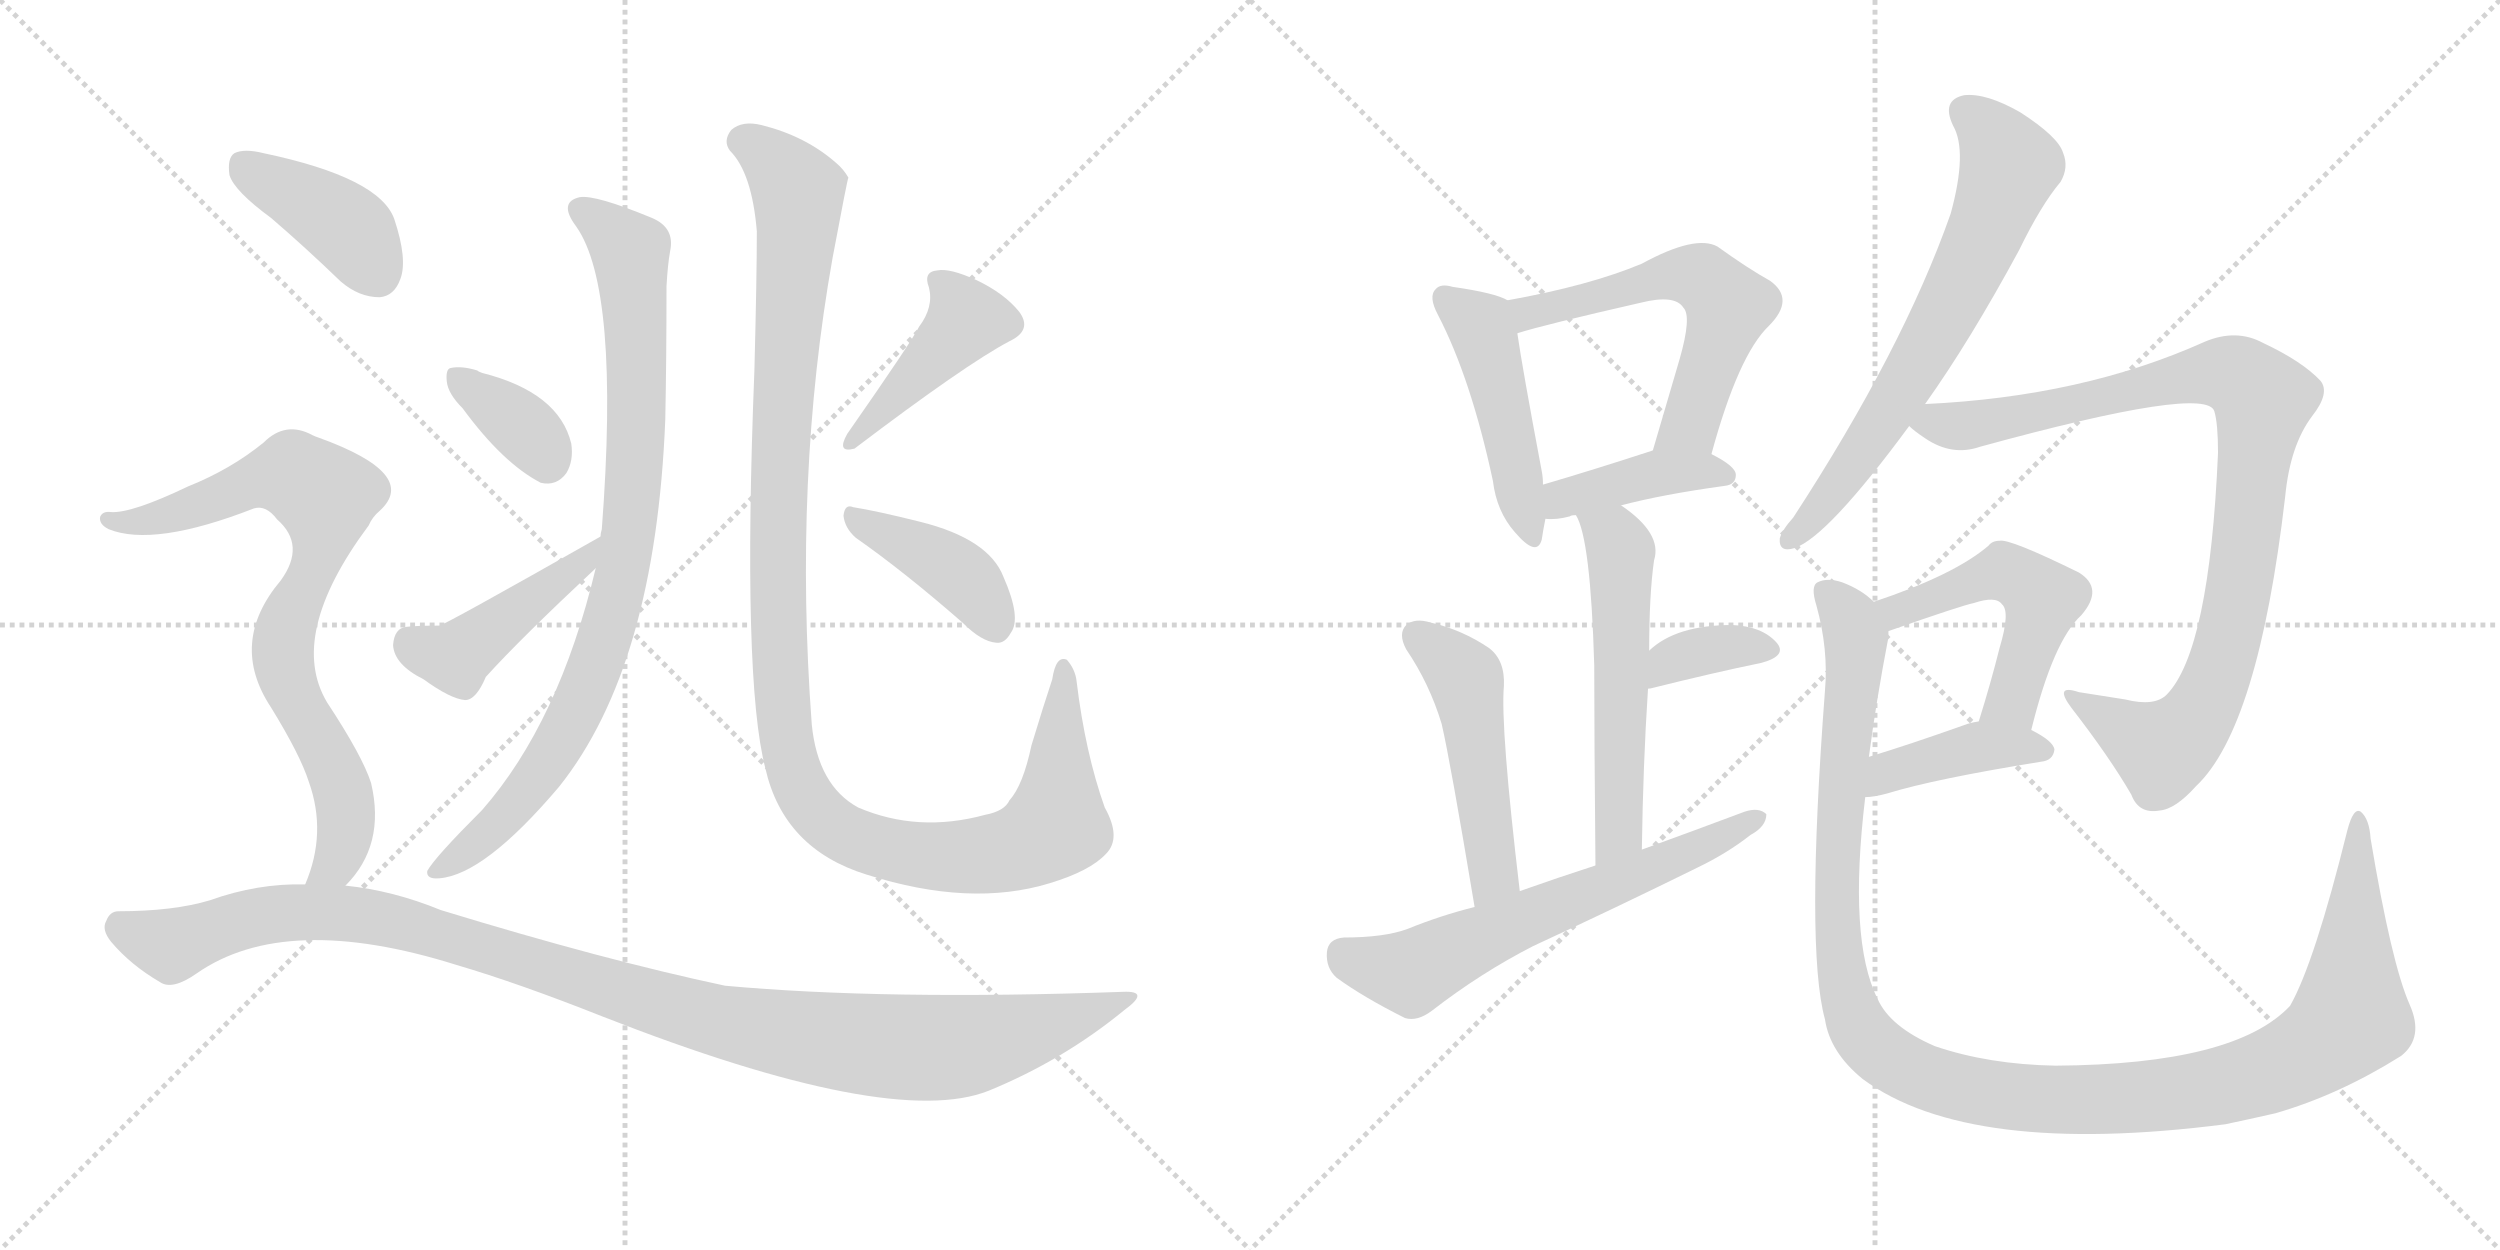 <svg version="1.1" viewBox="0 0 2048 1024" xmlns="http://www.w3.org/2000/svg">
  <g stroke="lightgray" stroke-dasharray="1,1" stroke-width="1" transform="scale(4, 4)">
    <line x1="0" y1="0" x2="256" y2="256"></line>
    <line x1="256" y1="0" x2="0" y2="256"></line>
    <line x1="128" y1="0" x2="128" y2="256"></line>
    <line x1="0" y1="128" x2="256" y2="128"></line>
    <line x1="256" y1="0" x2="512" y2="256"></line>
    <line x1="512" y1="0" x2="256" y2="256"></line>
    <line x1="384" y1="0" x2="384" y2="256"></line>
    <line x1="256" y1="128" x2="512" y2="128"></line>
  </g>
<g transform="scale(1, -1) translate(0, -850)">
   <style type="text/css">
    @keyframes keyframes0 {
      from {
       stroke: black;
       stroke-dashoffset: 868;
       stroke-width: 128;
       }
       74% {
       animation-timing-function: step-end;
       stroke: black;
       stroke-dashoffset: 0;
       stroke-width: 128;
       }
       to {
       stroke: black;
       stroke-width: 1024;
       }
       }
       #make-me-a-hanzi-animation-0 {
         animation: keyframes0 0.956s both;
         animation-delay: 0s;
         animation-timing-function: linear;
       }
    @keyframes keyframes1 {
      from {
       stroke: black;
       stroke-dashoffset: 358;
       stroke-width: 128;
       }
       54% {
       animation-timing-function: step-end;
       stroke: black;
       stroke-dashoffset: 0;
       stroke-width: 128;
       }
       to {
       stroke: black;
       stroke-width: 1024;
       }
       }
       #make-me-a-hanzi-animation-1 {
         animation: keyframes1 0.541s both;
         animation-delay: 0.956s;
         animation-timing-function: linear;
       }
    @keyframes keyframes2 {
      from {
       stroke: black;
       stroke-dashoffset: 429;
       stroke-width: 128;
       }
       58% {
       animation-timing-function: step-end;
       stroke: black;
       stroke-dashoffset: 0;
       stroke-width: 128;
       }
       to {
       stroke: black;
       stroke-width: 1024;
       }
       }
       #make-me-a-hanzi-animation-2 {
         animation: keyframes2 0.599s both;
         animation-delay: 1.498s;
         animation-timing-function: linear;
       }
    @keyframes keyframes3 {
      from {
       stroke: black;
       stroke-dashoffset: 1172;
       stroke-width: 128;
       }
       79% {
       animation-timing-function: step-end;
       stroke: black;
       stroke-dashoffset: 0;
       stroke-width: 128;
       }
       to {
       stroke: black;
       stroke-width: 1024;
       }
       }
       #make-me-a-hanzi-animation-3 {
         animation: keyframes3 1.204s both;
         animation-delay: 2.097s;
         animation-timing-function: linear;
       }
    @keyframes keyframes4 {
      from {
       stroke: black;
       stroke-dashoffset: 424;
       stroke-width: 128;
       }
       58% {
       animation-timing-function: step-end;
       stroke: black;
       stroke-dashoffset: 0;
       stroke-width: 128;
       }
       to {
       stroke: black;
       stroke-width: 1024;
       }
       }
       #make-me-a-hanzi-animation-4 {
         animation: keyframes4 0.595s both;
         animation-delay: 3.301s;
         animation-timing-function: linear;
       }
    @keyframes keyframes5 {
      from {
       stroke: black;
       stroke-dashoffset: 402;
       stroke-width: 128;
       }
       57% {
       animation-timing-function: step-end;
       stroke: black;
       stroke-dashoffset: 0;
       stroke-width: 128;
       }
       to {
       stroke: black;
       stroke-width: 1024;
       }
       }
       #make-me-a-hanzi-animation-5 {
         animation: keyframes5 0.577s both;
         animation-delay: 3.896s;
         animation-timing-function: linear;
       }
    @keyframes keyframes6 {
      from {
       stroke: black;
       stroke-dashoffset: 401;
       stroke-width: 128;
       }
       57% {
       animation-timing-function: step-end;
       stroke: black;
       stroke-dashoffset: 0;
       stroke-width: 128;
       }
       to {
       stroke: black;
       stroke-width: 1024;
       }
       }
       #make-me-a-hanzi-animation-6 {
         animation: keyframes6 0.576s both;
         animation-delay: 4.473s;
         animation-timing-function: linear;
       }
    @keyframes keyframes7 {
      from {
       stroke: black;
       stroke-dashoffset: 787;
       stroke-width: 128;
       }
       72% {
       animation-timing-function: step-end;
       stroke: black;
       stroke-dashoffset: 0;
       stroke-width: 128;
       }
       to {
       stroke: black;
       stroke-width: 1024;
       }
       }
       #make-me-a-hanzi-animation-7 {
         animation: keyframes7 0.89s both;
         animation-delay: 5.049s;
         animation-timing-function: linear;
       }
    @keyframes keyframes8 {
      from {
       stroke: black;
       stroke-dashoffset: 1092;
       stroke-width: 128;
       }
       78% {
       animation-timing-function: step-end;
       stroke: black;
       stroke-dashoffset: 0;
       stroke-width: 128;
       }
       to {
       stroke: black;
       stroke-width: 1024;
       }
       }
       #make-me-a-hanzi-animation-8 {
         animation: keyframes8 1.139s both;
         animation-delay: 5.94s;
         animation-timing-function: linear;
       }
    @keyframes keyframes9 {
      from {
       stroke: black;
       stroke-dashoffset: 467;
       stroke-width: 128;
       }
       60% {
       animation-timing-function: step-end;
       stroke: black;
       stroke-dashoffset: 0;
       stroke-width: 128;
       }
       to {
       stroke: black;
       stroke-width: 1024;
       }
       }
       #make-me-a-hanzi-animation-9 {
         animation: keyframes9 0.63s both;
         animation-delay: 7.078s;
         animation-timing-function: linear;
       }
    @keyframes keyframes10 {
      from {
       stroke: black;
       stroke-dashoffset: 575;
       stroke-width: 128;
       }
       65% {
       animation-timing-function: step-end;
       stroke: black;
       stroke-dashoffset: 0;
       stroke-width: 128;
       }
       to {
       stroke: black;
       stroke-width: 1024;
       }
       }
       #make-me-a-hanzi-animation-10 {
         animation: keyframes10 0.718s both;
         animation-delay: 7.708s;
         animation-timing-function: linear;
       }
    @keyframes keyframes11 {
      from {
       stroke: black;
       stroke-dashoffset: 405;
       stroke-width: 128;
       }
       57% {
       animation-timing-function: step-end;
       stroke: black;
       stroke-dashoffset: 0;
       stroke-width: 128;
       }
       to {
       stroke: black;
       stroke-width: 1024;
       }
       }
       #make-me-a-hanzi-animation-11 {
         animation: keyframes11 0.58s both;
         animation-delay: 8.426s;
         animation-timing-function: linear;
       }
    @keyframes keyframes12 {
      from {
       stroke: black;
       stroke-dashoffset: 552;
       stroke-width: 128;
       }
       64% {
       animation-timing-function: step-end;
       stroke: black;
       stroke-dashoffset: 0;
       stroke-width: 128;
       }
       to {
       stroke: black;
       stroke-width: 1024;
       }
       }
       #make-me-a-hanzi-animation-12 {
         animation: keyframes12 0.699s both;
         animation-delay: 9.006s;
         animation-timing-function: linear;
       }
    @keyframes keyframes13 {
      from {
       stroke: black;
       stroke-dashoffset: 355;
       stroke-width: 128;
       }
       54% {
       animation-timing-function: step-end;
       stroke: black;
       stroke-dashoffset: 0;
       stroke-width: 128;
       }
       to {
       stroke: black;
       stroke-width: 1024;
       }
       }
       #make-me-a-hanzi-animation-13 {
         animation: keyframes13 0.539s both;
         animation-delay: 9.705s;
         animation-timing-function: linear;
       }
    @keyframes keyframes14 {
      from {
       stroke: black;
       stroke-dashoffset: 491;
       stroke-width: 128;
       }
       62% {
       animation-timing-function: step-end;
       stroke: black;
       stroke-dashoffset: 0;
       stroke-width: 128;
       }
       to {
       stroke: black;
       stroke-width: 1024;
       }
       }
       #make-me-a-hanzi-animation-14 {
         animation: keyframes14 0.65s both;
         animation-delay: 10.244s;
         animation-timing-function: linear;
       }
    @keyframes keyframes15 {
      from {
       stroke: black;
       stroke-dashoffset: 626;
       stroke-width: 128;
       }
       67% {
       animation-timing-function: step-end;
       stroke: black;
       stroke-dashoffset: 0;
       stroke-width: 128;
       }
       to {
       stroke: black;
       stroke-width: 1024;
       }
       }
       #make-me-a-hanzi-animation-15 {
         animation: keyframes15 0.759s both;
         animation-delay: 10.894s;
         animation-timing-function: linear;
       }
    @keyframes keyframes16 {
      from {
       stroke: black;
       stroke-dashoffset: 668;
       stroke-width: 128;
       }
       68% {
       animation-timing-function: step-end;
       stroke: black;
       stroke-dashoffset: 0;
       stroke-width: 128;
       }
       to {
       stroke: black;
       stroke-width: 1024;
       }
       }
       #make-me-a-hanzi-animation-16 {
         animation: keyframes16 0.794s both;
         animation-delay: 11.653s;
         animation-timing-function: linear;
       }
    @keyframes keyframes17 {
      from {
       stroke: black;
       stroke-dashoffset: 932;
       stroke-width: 128;
       }
       75% {
       animation-timing-function: step-end;
       stroke: black;
       stroke-dashoffset: 0;
       stroke-width: 128;
       }
       to {
       stroke: black;
       stroke-width: 1024;
       }
       }
       #make-me-a-hanzi-animation-17 {
         animation: keyframes17 1.008s both;
         animation-delay: 12.447s;
         animation-timing-function: linear;
       }
    @keyframes keyframes18 {
      from {
       stroke: black;
       stroke-dashoffset: 509;
       stroke-width: 128;
       }
       62% {
       animation-timing-function: step-end;
       stroke: black;
       stroke-dashoffset: 0;
       stroke-width: 128;
       }
       to {
       stroke: black;
       stroke-width: 1024;
       }
       }
       #make-me-a-hanzi-animation-18 {
         animation: keyframes18 0.664s both;
         animation-delay: 13.455s;
         animation-timing-function: linear;
       }
    @keyframes keyframes19 {
      from {
       stroke: black;
       stroke-dashoffset: 407;
       stroke-width: 128;
       }
       57% {
       animation-timing-function: step-end;
       stroke: black;
       stroke-dashoffset: 0;
       stroke-width: 128;
       }
       to {
       stroke: black;
       stroke-width: 1024;
       }
       }
       #make-me-a-hanzi-animation-19 {
         animation: keyframes19 0.581s both;
         animation-delay: 14.119s;
         animation-timing-function: linear;
       }
    @keyframes keyframes20 {
      from {
       stroke: black;
       stroke-dashoffset: 1222;
       stroke-width: 128;
       }
       80% {
       animation-timing-function: step-end;
       stroke: black;
       stroke-dashoffset: 0;
       stroke-width: 128;
       }
       to {
       stroke: black;
       stroke-width: 1024;
       }
       }
       #make-me-a-hanzi-animation-20 {
         animation: keyframes20 1.244s both;
         animation-delay: 14.701s;
         animation-timing-function: linear;
       }
</style>
<path d="M 488.0 384.5 Q 458.0 258.5 395.0 186.5 Q 356.0 147.5 350.0 136.5 Q 349.0 129.5 360.0 130.5 Q 397.0 133.5 458.0 205.5 Q 537.0 304.5 545.0 506.5 Q 546.0 555.5 546.0 615.5 Q 547.0 633.5 549.0 644.5 Q 553.0 663.5 534.0 671.5 Q 488.0 690.5 475.0 688.5 Q 457.0 684.5 472.0 664.5 Q 508.0 613.5 493.0 416.5 Q 492.0 413.5 492.0 410.5 L 488.0 384.5 Z" fill="lightgray"></path> 
<path d="M 379.0 515.5 Q 412.0 470.5 443.0 454.5 Q 456.0 451.5 464.0 462.5 Q 470.0 472.5 468.0 486.5 Q 458.0 528.5 395.0 544.5 Q 392.0 545.5 391.0 546.5 Q 378.0 550.5 369.0 548.5 Q 365.0 547.5 366.0 537.5 Q 367.0 527.5 379.0 515.5 Z" fill="lightgray"></path> 
<path d="M 492.0 410.5 Q 365.0 338.5 360.0 337.5 Q 341.0 337.5 333.0 336.5 Q 323.0 335.5 322.0 321.5 Q 323.0 305.5 347.0 293.5 Q 369.0 277.5 381.0 276.5 Q 390.0 276.5 398.0 295.5 Q 426.0 326.5 488.0 384.5 C 510.0 405.5 518.0 425.5 492.0 410.5 Z" fill="lightgray"></path> 
<path d="M 906.0 150.5 Q 919.0 163.5 905.0 188.5 Q 889.0 233.5 882.0 291.5 Q 881.0 301.5 874.0 309.5 Q 865.0 313.5 862.0 293.5 Q 855.0 272.5 845.0 239.5 Q 838.0 206.5 827.0 194.5 Q 823.0 185.5 807.0 182.5 Q 752.0 167.5 703.0 188.5 Q 670.0 206.5 665.0 256.5 Q 650.0 458.5 682.0 638.5 Q 694.0 702.5 695.0 704.5 Q 691.0 711.5 685.0 716.5 Q 660.0 738.5 624.0 747.5 Q 608.0 751.5 599.0 743.5 Q 592.0 734.5 598.0 726.5 Q 616.0 708.5 620.0 660.5 Q 620.0 623.5 618.0 546.5 Q 608.0 293.5 627.0 220.5 Q 642.0 154.5 710.0 133.5 Q 795.0 106.5 860.0 126.5 Q 893.0 136.5 906.0 150.5 Z" fill="lightgray"></path> 
<path d="M 753.0 582.5 Q 747.0 570.5 694.0 494.5 Q 685.0 478.5 700.0 482.5 Q 791.0 551.5 827.0 570.5 Q 846.0 579.5 835.0 594.5 Q 823.0 609.5 800.0 620.5 Q 778.0 630.5 768.0 628.5 Q 756.0 627.5 761.0 614.5 Q 765.0 598.5 753.0 582.5 Z" fill="lightgray"></path> 
<path d="M 701.0 409.5 Q 741.0 381.5 789.0 339.5 Q 804.0 324.5 816.0 323.5 Q 823.0 322.5 828.0 331.5 Q 837.0 343.5 822.0 377.5 Q 810.0 408.5 754.0 422.5 Q 718.0 431.5 699.0 434.5 Q 692.0 437.5 691.0 427.5 Q 692.0 417.5 701.0 409.5 Z" fill="lightgray"></path> 
<path d="M 222.0 671.5 Q 250.0 647.5 279.0 619.5 Q 294.0 606.5 311.0 606.5 Q 323.0 607.5 328.0 621.5 Q 334.0 637.5 323.0 670.5 Q 311.0 704.5 216.0 724.5 Q 200.0 728.5 192.0 724.5 Q 186.0 720.5 188.0 706.5 Q 192.0 693.5 222.0 671.5 Z" fill="lightgray"></path> 
<path d="M 283.0 124.5 Q 316.0 157.5 304.0 208.5 Q 297.0 230.5 268.0 274.5 Q 235.0 329.5 302.0 419.5 Q 305.0 426.5 311.0 431.5 Q 344.0 461.5 261.0 491.5 Q 258.0 492.5 256.0 493.5 Q 234.0 505.5 216.0 487.5 Q 189.0 465.5 154.0 451.5 Q 108.0 429.5 91.0 430.5 Q 84.0 431.5 82.0 426.5 Q 81.0 420.5 89.0 416.5 Q 126.0 401.5 208.0 433.5 Q 218.0 436.5 227.0 424.5 Q 251.0 403.5 230.0 374.5 Q 187.0 323.5 222.0 270.5 Q 246.0 231.5 253.0 209.5 Q 268.0 167.5 250.0 125.5 C 240.0 97.5 264.0 101.5 283.0 124.5 Z" fill="lightgray"></path> 
<path d="M 250.0 125.5 Q 211.0 126.5 172.0 112.5 Q 142.0 103.5 97.0 103.5 Q 90.0 103.5 87.0 95.5 Q 83.0 88.5 91.0 78.5 Q 107.0 59.5 131.0 45.5 Q 141.0 38.5 161.0 52.5 Q 234.0 103.5 374.0 59.5 Q 425.0 44.5 493.0 17.5 Q 730.0 -75.5 810.0 -43.5 Q 871.0 -18.5 921.0 22.5 Q 943.0 38.5 920.0 37.5 Q 725.0 30.5 594.0 42.5 Q 495.0 63.5 361.0 104.5 Q 322.0 120.5 283.0 124.5 L 250.0 125.5 Z" fill="lightgray"></path> 
<path d="M 1235.0 604.0 Q 1225.0 610.0 1190.0 615.0 Q 1180.0 618.0 1176.0 613.0 Q 1170.0 607.0 1178.0 592.0 Q 1205.0 540.0 1223.0 456.0 Q 1226.0 431.0 1241.0 414.0 Q 1259.0 393.0 1263.0 408.0 Q 1264.0 415.0 1266.0 425.0 L 1264.0 453.0 Q 1264.0 459.0 1263.0 464.0 Q 1247.0 549.0 1243.0 577.0 C 1239.0 602.0 1239.0 602.0 1235.0 604.0 Z" fill="lightgray"></path> 
<path d="M 1402.0 478.0 Q 1424.0 559.0 1449.0 583.0 Q 1471.0 605.0 1450.0 620.0 Q 1432.0 630.0 1407.0 648.0 Q 1389.0 658.0 1345.0 634.0 Q 1302.0 616.0 1235.0 604.0 C 1206.0 599.0 1214.0 569.0 1243.0 577.0 Q 1265.0 584.0 1344.0 602.0 Q 1372.0 609.0 1379.0 598.0 Q 1386.0 591.0 1376.0 556.0 Q 1366.0 522.0 1354.0 481.0 C 1346.0 452.0 1394.0 449.0 1402.0 478.0 Z" fill="lightgray"></path> 
<path d="M 1328.0 436.0 Q 1362.0 445.0 1413.0 452.0 Q 1422.0 453.0 1422.0 461.0 Q 1422.0 468.0 1402.0 478.0 C 1380.0 489.0 1380.0 489.0 1354.0 481.0 Q 1305.0 465.0 1264.0 453.0 C 1235.0 445.0 1236.0 426.0 1266.0 425.0 Q 1275.0 424.0 1286.0 427.0 Q 1287.0 428.0 1291.0 428.0 L 1328.0 436.0 Z" fill="lightgray"></path> 
<path d="M 1345.0 154.0 Q 1346.0 224.0 1350.0 285.0 L 1351.0 317.0 Q 1351.0 363.0 1355.0 391.0 Q 1362.0 413.0 1328.0 436.0 C 1304.0 454.0 1279.0 456.0 1291.0 428.0 Q 1303.0 409.0 1306.0 305.0 Q 1306.0 247.0 1307.0 141.0 C 1307.0 111.0 1345.0 124.0 1345.0 154.0 Z" fill="lightgray"></path> 
<path d="M 1350.0 285.0 Q 1349.0 286.0 1352.0 286.0 Q 1404.0 299.0 1443.0 307.0 Q 1465.0 313.0 1455.0 324.0 Q 1443.0 337.0 1419.0 338.0 Q 1373.0 338.0 1351.0 317.0 C 1329.0 297.0 1322.0 273.0 1350.0 285.0 Z" fill="lightgray"></path> 
<path d="M 1245.0 120.0 Q 1229.0 255.0 1232.0 288.0 Q 1233.0 309.0 1220.0 319.0 Q 1198.0 334.0 1172.0 340.0 Q 1159.0 344.0 1152.0 338.0 Q 1145.0 331.0 1152.0 318.0 Q 1171.0 290.0 1181.0 257.0 Q 1188.0 227.0 1208.0 107.0 C 1213.0 77.0 1249.0 90.0 1245.0 120.0 Z" fill="lightgray"></path> 
<path d="M 1208.0 107.0 Q 1180.0 100.0 1153.0 89.0 Q 1134.0 82.0 1101.0 82.0 Q 1088.0 81.0 1087.0 70.0 Q 1086.0 57.0 1095.0 49.0 Q 1117.0 33.0 1151.0 16.0 Q 1161.0 13.0 1173.0 22.0 Q 1213.0 53.0 1256.0 75.0 Q 1323.0 106.0 1390.0 139.0 Q 1415.0 151.0 1434.0 166.0 Q 1447.0 173.0 1447.0 183.0 Q 1441.0 189.0 1429.0 185.0 Q 1389.0 170.0 1345.0 154.0 L 1307.0 141.0 Q 1276.0 131.0 1245.0 120.0 L 1208.0 107.0 Z" fill="lightgray"></path> 
<path d="M 1577.0 519.0 Q 1614.0 571.0 1654.0 645.0 Q 1672.0 682.0 1688.0 701.0 Q 1695.0 713.0 1690.0 725.0 Q 1686.0 738.0 1655.0 758.0 Q 1627.0 774.0 1609.0 772.0 Q 1590.0 768.0 1600.0 747.0 Q 1612.0 726.0 1598.0 675.0 Q 1559.0 564.0 1469.0 426.0 Q 1460.0 416.0 1458.0 409.0 Q 1457.0 397.0 1470.0 401.0 Q 1497.0 410.0 1564.0 501.0 L 1577.0 519.0 Z" fill="lightgray"></path> 
<path d="M 1564.0 501.0 Q 1568.0 497.0 1577.0 491.0 Q 1599.0 476.0 1622.0 484.0 Q 1808.0 535.0 1814.0 513.0 Q 1817.0 503.0 1817.0 479.0 Q 1810.0 317.0 1775.0 281.0 Q 1765.0 271.0 1741.0 277.0 Q 1722.0 280.0 1703.0 283.0 Q 1682.0 290.0 1697.0 270.0 Q 1728.0 230.0 1746.0 199.0 Q 1752.0 183.0 1769.0 186.0 Q 1782.0 187.0 1799.0 206.0 Q 1850.0 254.0 1872.0 443.0 Q 1876.0 485.0 1894.0 509.0 Q 1909.0 528.0 1901.0 538.0 Q 1886.0 554.0 1854.0 569.0 Q 1832.0 581.0 1806.0 570.0 Q 1706.0 525.0 1577.0 519.0 C 1547.0 517.0 1542.0 517.0 1564.0 501.0 Z" fill="lightgray"></path> 
<path d="M 1664.0 252.0 Q 1682.0 325.0 1705.0 346.0 Q 1724.0 368.0 1703.0 381.0 Q 1646.0 409.0 1638.0 407.0 Q 1632.0 407.0 1629.0 403.0 Q 1601.0 379.0 1535.0 357.0 C 1507.0 347.0 1519.0 323.0 1547.0 333.0 Q 1607.0 354.0 1617.0 356.0 Q 1635.0 362.0 1640.0 355.0 Q 1647.0 349.0 1638.0 319.0 Q 1631.0 291.0 1621.0 259.0 C 1612.0 230.0 1657.0 223.0 1664.0 252.0 Z" fill="lightgray"></path> 
<path d="M 1528.0 197.0 Q 1535.0 197.0 1546.0 200.0 Q 1585.0 212.0 1672.0 226.0 Q 1682.0 227.0 1683.0 236.0 Q 1682.0 243.0 1664.0 252.0 C 1643.0 263.0 1643.0 263.0 1621.0 259.0 Q 1614.0 258.0 1609.0 256.0 Q 1564.0 240.0 1531.0 230.0 C 1502.0 221.0 1498.0 195.0 1528.0 197.0 Z" fill="lightgray"></path> 
<path d="M 1974.0 27.0 Q 1959.0 61.0 1942.0 163.0 Q 1941.0 179.0 1934.0 185.0 Q 1928.0 189.0 1923.0 170.0 Q 1896.0 61.0 1876.0 26.0 Q 1831.0 -22.0 1684.0 -23.0 Q 1629.0 -22.0 1585.0 -7.0 Q 1548.0 9.0 1538.0 32.0 Q 1514.0 80.0 1528.0 197.0 L 1531.0 230.0 Q 1537.0 276.0 1547.0 328.0 Q 1547.0 331.0 1547.0 333.0 C 1549.0 348.0 1549.0 348.0 1535.0 357.0 Q 1525.0 367.0 1509.0 373.0 Q 1497.0 377.0 1489.0 373.0 Q 1483.0 370.0 1488.0 354.0 Q 1498.0 318.0 1495.0 284.0 Q 1479.0 73.0 1495.0 15.0 Q 1499.0 -12.0 1526.0 -34.0 Q 1613.0 -98.0 1823.0 -71.0 Q 1842.0 -67.0 1864.0 -62.0 Q 1916.0 -47.0 1967.0 -15.0 Q 1986.0 0.0 1974.0 27.0 Z" fill="lightgray"></path> 
      <clipPath id="make-me-a-hanzi-clip-0">
      <path d="M 488.0 384.5 Q 458.0 258.5 395.0 186.5 Q 356.0 147.5 350.0 136.5 Q 349.0 129.5 360.0 130.5 Q 397.0 133.5 458.0 205.5 Q 537.0 304.5 545.0 506.5 Q 546.0 555.5 546.0 615.5 Q 547.0 633.5 549.0 644.5 Q 553.0 663.5 534.0 671.5 Q 488.0 690.5 475.0 688.5 Q 457.0 684.5 472.0 664.5 Q 508.0 613.5 493.0 416.5 Q 492.0 413.5 492.0 410.5 L 488.0 384.5 Z" fill="lightgray"></path>
      </clipPath>
      <path clip-path="url(#make-me-a-hanzi-clip-0)" d="M 477.0 676.5 L 517.0 642.5 L 521.0 478.5 L 505.0 358.5 L 477.0 276.5 L 438.0 208.5 L 412.0 178.5 L 357.0 136.5 " fill="none" id="make-me-a-hanzi-animation-0" stroke-dasharray="740 1480" stroke-linecap="round"></path>

      <clipPath id="make-me-a-hanzi-clip-1">
      <path d="M 379.0 515.5 Q 412.0 470.5 443.0 454.5 Q 456.0 451.5 464.0 462.5 Q 470.0 472.5 468.0 486.5 Q 458.0 528.5 395.0 544.5 Q 392.0 545.5 391.0 546.5 Q 378.0 550.5 369.0 548.5 Q 365.0 547.5 366.0 537.5 Q 367.0 527.5 379.0 515.5 Z" fill="lightgray"></path>
      </clipPath>
      <path clip-path="url(#make-me-a-hanzi-clip-1)" d="M 374.0 541.5 L 431.0 497.5 L 448.0 472.5 " fill="none" id="make-me-a-hanzi-animation-1" stroke-dasharray="230 460" stroke-linecap="round"></path>

      <clipPath id="make-me-a-hanzi-clip-2">
      <path d="M 492.0 410.5 Q 365.0 338.5 360.0 337.5 Q 341.0 337.5 333.0 336.5 Q 323.0 335.5 322.0 321.5 Q 323.0 305.5 347.0 293.5 Q 369.0 277.5 381.0 276.5 Q 390.0 276.5 398.0 295.5 Q 426.0 326.5 488.0 384.5 C 510.0 405.5 518.0 425.5 492.0 410.5 Z" fill="lightgray"></path>
      </clipPath>
      <path clip-path="url(#make-me-a-hanzi-clip-2)" d="M 335.0 323.5 L 373.0 311.5 L 479.0 392.5 " fill="none" id="make-me-a-hanzi-animation-2" stroke-dasharray="301 602" stroke-linecap="round"></path>

      <clipPath id="make-me-a-hanzi-clip-3">
      <path d="M 906.0 150.5 Q 919.0 163.5 905.0 188.5 Q 889.0 233.5 882.0 291.5 Q 881.0 301.5 874.0 309.5 Q 865.0 313.5 862.0 293.5 Q 855.0 272.5 845.0 239.5 Q 838.0 206.5 827.0 194.5 Q 823.0 185.5 807.0 182.5 Q 752.0 167.5 703.0 188.5 Q 670.0 206.5 665.0 256.5 Q 650.0 458.5 682.0 638.5 Q 694.0 702.5 695.0 704.5 Q 691.0 711.5 685.0 716.5 Q 660.0 738.5 624.0 747.5 Q 608.0 751.5 599.0 743.5 Q 592.0 734.5 598.0 726.5 Q 616.0 708.5 620.0 660.5 Q 620.0 623.5 618.0 546.5 Q 608.0 293.5 627.0 220.5 Q 642.0 154.5 710.0 133.5 Q 795.0 106.5 860.0 126.5 Q 893.0 136.5 906.0 150.5 Z" fill="lightgray"></path>
      </clipPath>
      <path clip-path="url(#make-me-a-hanzi-clip-3)" d="M 608.0 734.5 L 635.0 716.5 L 654.0 692.5 L 641.0 533.5 L 637.0 339.5 L 643.0 252.5 L 661.0 195.5 L 686.0 170.5 L 725.0 154.5 L 798.0 148.5 L 844.0 159.5 L 865.0 173.5 L 872.0 302.5 " fill="none" id="make-me-a-hanzi-animation-3" stroke-dasharray="1044 2088" stroke-linecap="round"></path>

      <clipPath id="make-me-a-hanzi-clip-4">
      <path d="M 753.0 582.5 Q 747.0 570.5 694.0 494.5 Q 685.0 478.5 700.0 482.5 Q 791.0 551.5 827.0 570.5 Q 846.0 579.5 835.0 594.5 Q 823.0 609.5 800.0 620.5 Q 778.0 630.5 768.0 628.5 Q 756.0 627.5 761.0 614.5 Q 765.0 598.5 753.0 582.5 Z" fill="lightgray"></path>
      </clipPath>
      <path clip-path="url(#make-me-a-hanzi-clip-4)" d="M 772.0 617.5 L 792.0 588.5 L 721.0 509.5 L 705.0 501.5 L 706.0 492.5 " fill="none" id="make-me-a-hanzi-animation-4" stroke-dasharray="296 592" stroke-linecap="round"></path>

      <clipPath id="make-me-a-hanzi-clip-5">
      <path d="M 701.0 409.5 Q 741.0 381.5 789.0 339.5 Q 804.0 324.5 816.0 323.5 Q 823.0 322.5 828.0 331.5 Q 837.0 343.5 822.0 377.5 Q 810.0 408.5 754.0 422.5 Q 718.0 431.5 699.0 434.5 Q 692.0 437.5 691.0 427.5 Q 692.0 417.5 701.0 409.5 Z" fill="lightgray"></path>
      </clipPath>
      <path clip-path="url(#make-me-a-hanzi-clip-5)" d="M 700.0 425.5 L 787.0 378.5 L 814.0 339.5 " fill="none" id="make-me-a-hanzi-animation-5" stroke-dasharray="274 548" stroke-linecap="round"></path>

      <clipPath id="make-me-a-hanzi-clip-6">
      <path d="M 222.0 671.5 Q 250.0 647.5 279.0 619.5 Q 294.0 606.5 311.0 606.5 Q 323.0 607.5 328.0 621.5 Q 334.0 637.5 323.0 670.5 Q 311.0 704.5 216.0 724.5 Q 200.0 728.5 192.0 724.5 Q 186.0 720.5 188.0 706.5 Q 192.0 693.5 222.0 671.5 Z" fill="lightgray"></path>
      </clipPath>
      <path clip-path="url(#make-me-a-hanzi-clip-6)" d="M 199.0 715.5 L 290.0 658.5 L 309.0 625.5 " fill="none" id="make-me-a-hanzi-animation-6" stroke-dasharray="273 546" stroke-linecap="round"></path>

      <clipPath id="make-me-a-hanzi-clip-7">
      <path d="M 283.0 124.5 Q 316.0 157.5 304.0 208.5 Q 297.0 230.5 268.0 274.5 Q 235.0 329.5 302.0 419.5 Q 305.0 426.5 311.0 431.5 Q 344.0 461.5 261.0 491.5 Q 258.0 492.5 256.0 493.5 Q 234.0 505.5 216.0 487.5 Q 189.0 465.5 154.0 451.5 Q 108.0 429.5 91.0 430.5 Q 84.0 431.5 82.0 426.5 Q 81.0 420.5 89.0 416.5 Q 126.0 401.5 208.0 433.5 Q 218.0 436.5 227.0 424.5 Q 251.0 403.5 230.0 374.5 Q 187.0 323.5 222.0 270.5 Q 246.0 231.5 253.0 209.5 Q 268.0 167.5 250.0 125.5 C 240.0 97.5 264.0 101.5 283.0 124.5 Z" fill="lightgray"></path>
      </clipPath>
      <path clip-path="url(#make-me-a-hanzi-clip-7)" d="M 89.0 423.5 L 142.0 428.5 L 228.0 460.5 L 240.0 460.5 L 267.0 443.5 L 265.0 405.5 L 236.0 342.5 L 232.0 318.5 L 239.0 285.5 L 277.0 213.5 L 284.0 183.5 L 279.0 152.5 L 267.0 135.5 L 256.0 131.5 " fill="none" id="make-me-a-hanzi-animation-7" stroke-dasharray="659 1318" stroke-linecap="round"></path>

      <clipPath id="make-me-a-hanzi-clip-8">
      <path d="M 250.0 125.5 Q 211.0 126.5 172.0 112.5 Q 142.0 103.5 97.0 103.5 Q 90.0 103.5 87.0 95.5 Q 83.0 88.5 91.0 78.5 Q 107.0 59.5 131.0 45.5 Q 141.0 38.5 161.0 52.5 Q 234.0 103.5 374.0 59.5 Q 425.0 44.5 493.0 17.5 Q 730.0 -75.5 810.0 -43.5 Q 871.0 -18.5 921.0 22.5 Q 943.0 38.5 920.0 37.5 Q 725.0 30.5 594.0 42.5 Q 495.0 63.5 361.0 104.5 Q 322.0 120.5 283.0 124.5 L 250.0 125.5 Z" fill="lightgray"></path>
      </clipPath>
      <path clip-path="url(#make-me-a-hanzi-clip-8)" d="M 100.0 89.5 L 142.0 76.5 L 215.0 100.5 L 287.0 101.5 L 380.0 79.5 L 576.0 16.5 L 651.0 1.5 L 748.0 -8.5 L 828.0 1.5 L 911.0 29.5 " fill="none" id="make-me-a-hanzi-animation-8" stroke-dasharray="964 1928" stroke-linecap="round"></path>

      <clipPath id="make-me-a-hanzi-clip-9">
      <path d="M 1235.0 604.0 Q 1225.0 610.0 1190.0 615.0 Q 1180.0 618.0 1176.0 613.0 Q 1170.0 607.0 1178.0 592.0 Q 1205.0 540.0 1223.0 456.0 Q 1226.0 431.0 1241.0 414.0 Q 1259.0 393.0 1263.0 408.0 Q 1264.0 415.0 1266.0 425.0 L 1264.0 453.0 Q 1264.0 459.0 1263.0 464.0 Q 1247.0 549.0 1243.0 577.0 C 1239.0 602.0 1239.0 602.0 1235.0 604.0 Z" fill="lightgray"></path>
      </clipPath>
      <path clip-path="url(#make-me-a-hanzi-clip-9)" d="M 1184.0 606.0 L 1216.0 576.0 L 1253.0 413.0 " fill="none" id="make-me-a-hanzi-animation-9" stroke-dasharray="339 678" stroke-linecap="round"></path>

      <clipPath id="make-me-a-hanzi-clip-10">
      <path d="M 1402.0 478.0 Q 1424.0 559.0 1449.0 583.0 Q 1471.0 605.0 1450.0 620.0 Q 1432.0 630.0 1407.0 648.0 Q 1389.0 658.0 1345.0 634.0 Q 1302.0 616.0 1235.0 604.0 C 1206.0 599.0 1214.0 569.0 1243.0 577.0 Q 1265.0 584.0 1344.0 602.0 Q 1372.0 609.0 1379.0 598.0 Q 1386.0 591.0 1376.0 556.0 Q 1366.0 522.0 1354.0 481.0 C 1346.0 452.0 1394.0 449.0 1402.0 478.0 Z" fill="lightgray"></path>
      </clipPath>
      <path clip-path="url(#make-me-a-hanzi-clip-10)" d="M 1245.0 585.0 L 1253.0 593.0 L 1362.0 624.0 L 1397.0 621.0 L 1416.0 599.0 L 1414.0 590.0 L 1384.0 502.0 L 1360.0 488.0 " fill="none" id="make-me-a-hanzi-animation-10" stroke-dasharray="447 894" stroke-linecap="round"></path>

      <clipPath id="make-me-a-hanzi-clip-11">
      <path d="M 1328.0 436.0 Q 1362.0 445.0 1413.0 452.0 Q 1422.0 453.0 1422.0 461.0 Q 1422.0 468.0 1402.0 478.0 C 1380.0 489.0 1380.0 489.0 1354.0 481.0 Q 1305.0 465.0 1264.0 453.0 C 1235.0 445.0 1236.0 426.0 1266.0 425.0 Q 1275.0 424.0 1286.0 427.0 Q 1287.0 428.0 1291.0 428.0 L 1328.0 436.0 Z" fill="lightgray"></path>
      </clipPath>
      <path clip-path="url(#make-me-a-hanzi-clip-11)" d="M 1271.0 432.0 L 1280.0 442.0 L 1351.0 461.0 L 1413.0 461.0 " fill="none" id="make-me-a-hanzi-animation-11" stroke-dasharray="277 554" stroke-linecap="round"></path>

      <clipPath id="make-me-a-hanzi-clip-12">
      <path d="M 1345.0 154.0 Q 1346.0 224.0 1350.0 285.0 L 1351.0 317.0 Q 1351.0 363.0 1355.0 391.0 Q 1362.0 413.0 1328.0 436.0 C 1304.0 454.0 1279.0 456.0 1291.0 428.0 Q 1303.0 409.0 1306.0 305.0 Q 1306.0 247.0 1307.0 141.0 C 1307.0 111.0 1345.0 124.0 1345.0 154.0 Z" fill="lightgray"></path>
      </clipPath>
      <path clip-path="url(#make-me-a-hanzi-clip-12)" d="M 1298.0 427.0 L 1323.0 409.0 L 1328.0 388.0 L 1327.0 177.0 L 1322.0 160.0 L 1311.0 150.0 " fill="none" id="make-me-a-hanzi-animation-12" stroke-dasharray="424 848" stroke-linecap="round"></path>

      <clipPath id="make-me-a-hanzi-clip-13">
      <path d="M 1350.0 285.0 Q 1349.0 286.0 1352.0 286.0 Q 1404.0 299.0 1443.0 307.0 Q 1465.0 313.0 1455.0 324.0 Q 1443.0 337.0 1419.0 338.0 Q 1373.0 338.0 1351.0 317.0 C 1329.0 297.0 1322.0 273.0 1350.0 285.0 Z" fill="lightgray"></path>
      </clipPath>
      <path clip-path="url(#make-me-a-hanzi-clip-13)" d="M 1359.0 292.0 L 1369.0 308.0 L 1397.0 318.0 L 1447.0 317.0 " fill="none" id="make-me-a-hanzi-animation-13" stroke-dasharray="227 454" stroke-linecap="round"></path>

      <clipPath id="make-me-a-hanzi-clip-14">
      <path d="M 1245.0 120.0 Q 1229.0 255.0 1232.0 288.0 Q 1233.0 309.0 1220.0 319.0 Q 1198.0 334.0 1172.0 340.0 Q 1159.0 344.0 1152.0 338.0 Q 1145.0 331.0 1152.0 318.0 Q 1171.0 290.0 1181.0 257.0 Q 1188.0 227.0 1208.0 107.0 C 1213.0 77.0 1249.0 90.0 1245.0 120.0 Z" fill="lightgray"></path>
      </clipPath>
      <path clip-path="url(#make-me-a-hanzi-clip-14)" d="M 1160.0 330.0 L 1201.0 292.0 L 1224.0 134.0 L 1211.0 119.0 " fill="none" id="make-me-a-hanzi-animation-14" stroke-dasharray="363 726" stroke-linecap="round"></path>

      <clipPath id="make-me-a-hanzi-clip-15">
      <path d="M 1208.0 107.0 Q 1180.0 100.0 1153.0 89.0 Q 1134.0 82.0 1101.0 82.0 Q 1088.0 81.0 1087.0 70.0 Q 1086.0 57.0 1095.0 49.0 Q 1117.0 33.0 1151.0 16.0 Q 1161.0 13.0 1173.0 22.0 Q 1213.0 53.0 1256.0 75.0 Q 1323.0 106.0 1390.0 139.0 Q 1415.0 151.0 1434.0 166.0 Q 1447.0 173.0 1447.0 183.0 Q 1441.0 189.0 1429.0 185.0 Q 1389.0 170.0 1345.0 154.0 L 1307.0 141.0 Q 1276.0 131.0 1245.0 120.0 L 1208.0 107.0 Z" fill="lightgray"></path>
      </clipPath>
      <path clip-path="url(#make-me-a-hanzi-clip-15)" d="M 1100.0 69.0 L 1156.0 53.0 L 1441.0 180.0 " fill="none" id="make-me-a-hanzi-animation-15" stroke-dasharray="498 996" stroke-linecap="round"></path>

      <clipPath id="make-me-a-hanzi-clip-16">
      <path d="M 1577.0 519.0 Q 1614.0 571.0 1654.0 645.0 Q 1672.0 682.0 1688.0 701.0 Q 1695.0 713.0 1690.0 725.0 Q 1686.0 738.0 1655.0 758.0 Q 1627.0 774.0 1609.0 772.0 Q 1590.0 768.0 1600.0 747.0 Q 1612.0 726.0 1598.0 675.0 Q 1559.0 564.0 1469.0 426.0 Q 1460.0 416.0 1458.0 409.0 Q 1457.0 397.0 1470.0 401.0 Q 1497.0 410.0 1564.0 501.0 L 1577.0 519.0 Z" fill="lightgray"></path>
      </clipPath>
      <path clip-path="url(#make-me-a-hanzi-clip-16)" d="M 1611.0 757.0 L 1627.0 745.0 L 1646.0 714.0 L 1629.0 666.0 L 1542.0 503.0 L 1467.0 409.0 " fill="none" id="make-me-a-hanzi-animation-16" stroke-dasharray="540 1080" stroke-linecap="round"></path>

      <clipPath id="make-me-a-hanzi-clip-17">
      <path d="M 1564.0 501.0 Q 1568.0 497.0 1577.0 491.0 Q 1599.0 476.0 1622.0 484.0 Q 1808.0 535.0 1814.0 513.0 Q 1817.0 503.0 1817.0 479.0 Q 1810.0 317.0 1775.0 281.0 Q 1765.0 271.0 1741.0 277.0 Q 1722.0 280.0 1703.0 283.0 Q 1682.0 290.0 1697.0 270.0 Q 1728.0 230.0 1746.0 199.0 Q 1752.0 183.0 1769.0 186.0 Q 1782.0 187.0 1799.0 206.0 Q 1850.0 254.0 1872.0 443.0 Q 1876.0 485.0 1894.0 509.0 Q 1909.0 528.0 1901.0 538.0 Q 1886.0 554.0 1854.0 569.0 Q 1832.0 581.0 1806.0 570.0 Q 1706.0 525.0 1577.0 519.0 C 1547.0 517.0 1542.0 517.0 1564.0 501.0 Z" fill="lightgray"></path>
      </clipPath>
      <path clip-path="url(#make-me-a-hanzi-clip-17)" d="M 1570.0 503.0 L 1632.0 502.0 L 1821.0 545.0 L 1836.0 540.0 L 1854.0 523.0 L 1832.0 353.0 L 1819.0 304.0 L 1797.0 258.0 L 1769.0 236.0 L 1708.0 273.0 " fill="none" id="make-me-a-hanzi-animation-17" stroke-dasharray="804 1608" stroke-linecap="round"></path>

      <clipPath id="make-me-a-hanzi-clip-18">
      <path d="M 1664.0 252.0 Q 1682.0 325.0 1705.0 346.0 Q 1724.0 368.0 1703.0 381.0 Q 1646.0 409.0 1638.0 407.0 Q 1632.0 407.0 1629.0 403.0 Q 1601.0 379.0 1535.0 357.0 C 1507.0 347.0 1519.0 323.0 1547.0 333.0 Q 1607.0 354.0 1617.0 356.0 Q 1635.0 362.0 1640.0 355.0 Q 1647.0 349.0 1638.0 319.0 Q 1631.0 291.0 1621.0 259.0 C 1612.0 230.0 1657.0 223.0 1664.0 252.0 Z" fill="lightgray"></path>
      </clipPath>
      <path clip-path="url(#make-me-a-hanzi-clip-18)" d="M 1546.0 355.0 L 1556.0 348.0 L 1641.0 382.0 L 1663.0 371.0 L 1673.0 360.0 L 1668.0 336.0 L 1648.0 277.0 L 1629.0 265.0 " fill="none" id="make-me-a-hanzi-animation-18" stroke-dasharray="381 762" stroke-linecap="round"></path>

      <clipPath id="make-me-a-hanzi-clip-19">
      <path d="M 1528.0 197.0 Q 1535.0 197.0 1546.0 200.0 Q 1585.0 212.0 1672.0 226.0 Q 1682.0 227.0 1683.0 236.0 Q 1682.0 243.0 1664.0 252.0 C 1643.0 263.0 1643.0 263.0 1621.0 259.0 Q 1614.0 258.0 1609.0 256.0 Q 1564.0 240.0 1531.0 230.0 C 1502.0 221.0 1498.0 195.0 1528.0 197.0 Z" fill="lightgray"></path>
      </clipPath>
      <path clip-path="url(#make-me-a-hanzi-clip-19)" d="M 1532.0 202.0 L 1553.0 220.0 L 1620.0 238.0 L 1674.0 235.0 " fill="none" id="make-me-a-hanzi-animation-19" stroke-dasharray="279 558" stroke-linecap="round"></path>

      <clipPath id="make-me-a-hanzi-clip-20">
      <path d="M 1974.0 27.0 Q 1959.0 61.0 1942.0 163.0 Q 1941.0 179.0 1934.0 185.0 Q 1928.0 189.0 1923.0 170.0 Q 1896.0 61.0 1876.0 26.0 Q 1831.0 -22.0 1684.0 -23.0 Q 1629.0 -22.0 1585.0 -7.0 Q 1548.0 9.0 1538.0 32.0 Q 1514.0 80.0 1528.0 197.0 L 1531.0 230.0 Q 1537.0 276.0 1547.0 328.0 Q 1547.0 331.0 1547.0 333.0 C 1549.0 348.0 1549.0 348.0 1535.0 357.0 Q 1525.0 367.0 1509.0 373.0 Q 1497.0 377.0 1489.0 373.0 Q 1483.0 370.0 1488.0 354.0 Q 1498.0 318.0 1495.0 284.0 Q 1479.0 73.0 1495.0 15.0 Q 1499.0 -12.0 1526.0 -34.0 Q 1613.0 -98.0 1823.0 -71.0 Q 1842.0 -67.0 1864.0 -62.0 Q 1916.0 -47.0 1967.0 -15.0 Q 1986.0 0.0 1974.0 27.0 Z" fill="lightgray"></path>
      </clipPath>
      <path clip-path="url(#make-me-a-hanzi-clip-20)" d="M 1495.0 366.0 L 1515.0 344.0 L 1521.0 325.0 L 1505.0 163.0 L 1508.0 58.0 L 1524.0 7.0 L 1537.0 -10.0 L 1573.0 -31.0 L 1647.0 -49.0 L 1730.0 -51.0 L 1823.0 -39.0 L 1883.0 -17.0 L 1926.0 18.0 L 1933.0 178.0 " fill="none" id="make-me-a-hanzi-animation-20" stroke-dasharray="1094 2188" stroke-linecap="round"></path>

</g>
</svg>
